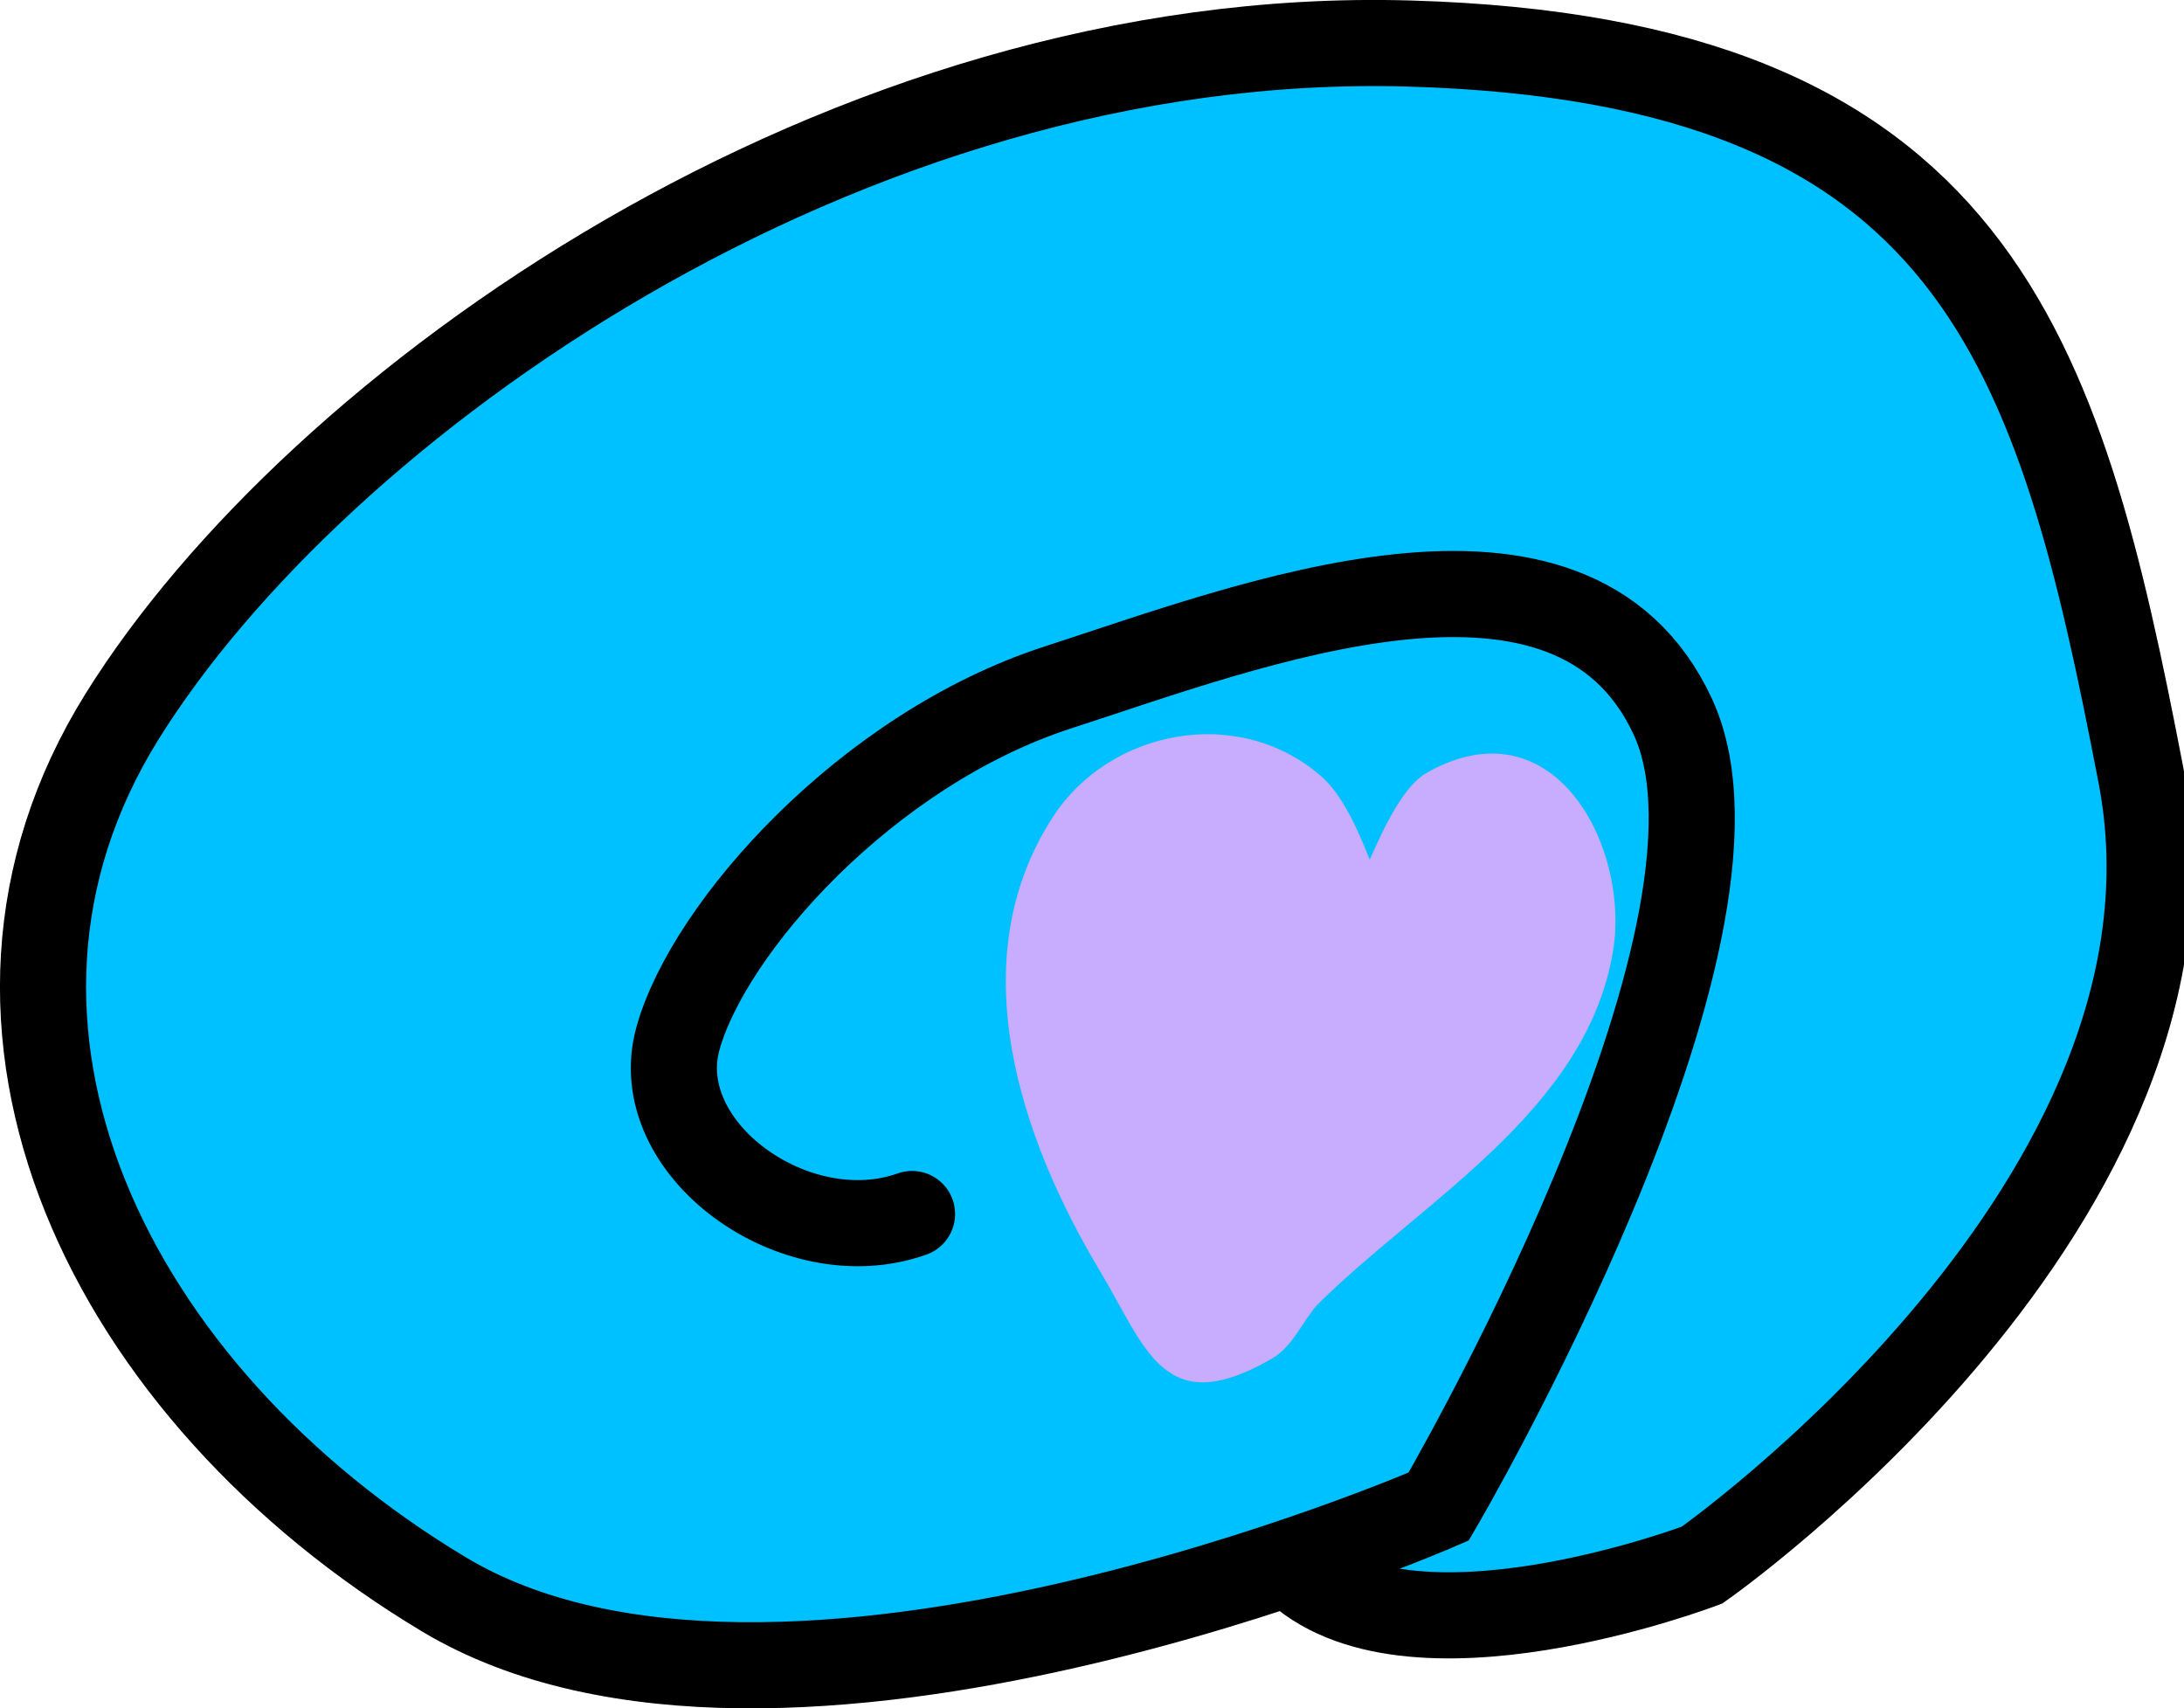 <svg version="1.1" xmlns="http://www.w3.org/2000/svg" xmlns:xlink="http://www.w3.org/1999/xlink" width="50.719" height="39.672" viewBox="0,0,50.719,39.672"><g transform="translate(-212.281,-158.314)"><g data-paper-data="{&quot;isPaintingLayer&quot;:true}" fill-rule="nonzero" stroke-linejoin="miter" stroke-miterlimit="10" stroke-dasharray="" stroke-dashoffset="0" style="mix-blend-mode: normal"><path d="M233.461,186.505c-2.711,0.966 -6.146,-1.522 -5.436,-4.077c0.71,-2.555 4.37,-6.71 8.833,-8.154c4.464,-1.444 11.921,-4.377 14.269,0.679c2.348,5.057 -5.436,18.346 -5.436,18.346c0,0 -15.341,6.695 -23.102,2.038c-7.761,-4.657 -11.953,-13.191 -7.474,-20.384c4.479,-7.193 16.737,-16.009 29.897,-15.628c13.16,0.381 15.086,7.103 16.987,16.987c1.901,9.884 -10.192,18.346 -10.192,18.346c0,0 -6.888,2.625 -9.513,0" fill="#00c1ff" stroke="#000000" stroke-width="2" stroke-linecap="round"/><path d="M244.09,178.278c0.375,-0.85 0.806,-1.726 1.329,-2.021c2.953,-1.67 4.725,1.734 4.321,4.146c-0.623,3.729 -4.471,5.814 -6.891,8.233c-0.341,0.408 -0.564,0.957 -1.024,1.223c-2.512,1.455 -2.91,-0.209 -4.004,-2.037c-1.842,-3.079 -3.26,-7.217 -1.075,-10.557c1.298,-1.985 4.259,-2.612 6.207,-0.934c0.501,0.431 0.856,1.236 1.138,1.947z" fill="#c8adff" stroke="none" stroke-width="0.5" stroke-linecap="butt"/></g></g></svg><!--rotationCenter:27.71945508274632:21.686130062932904-->
